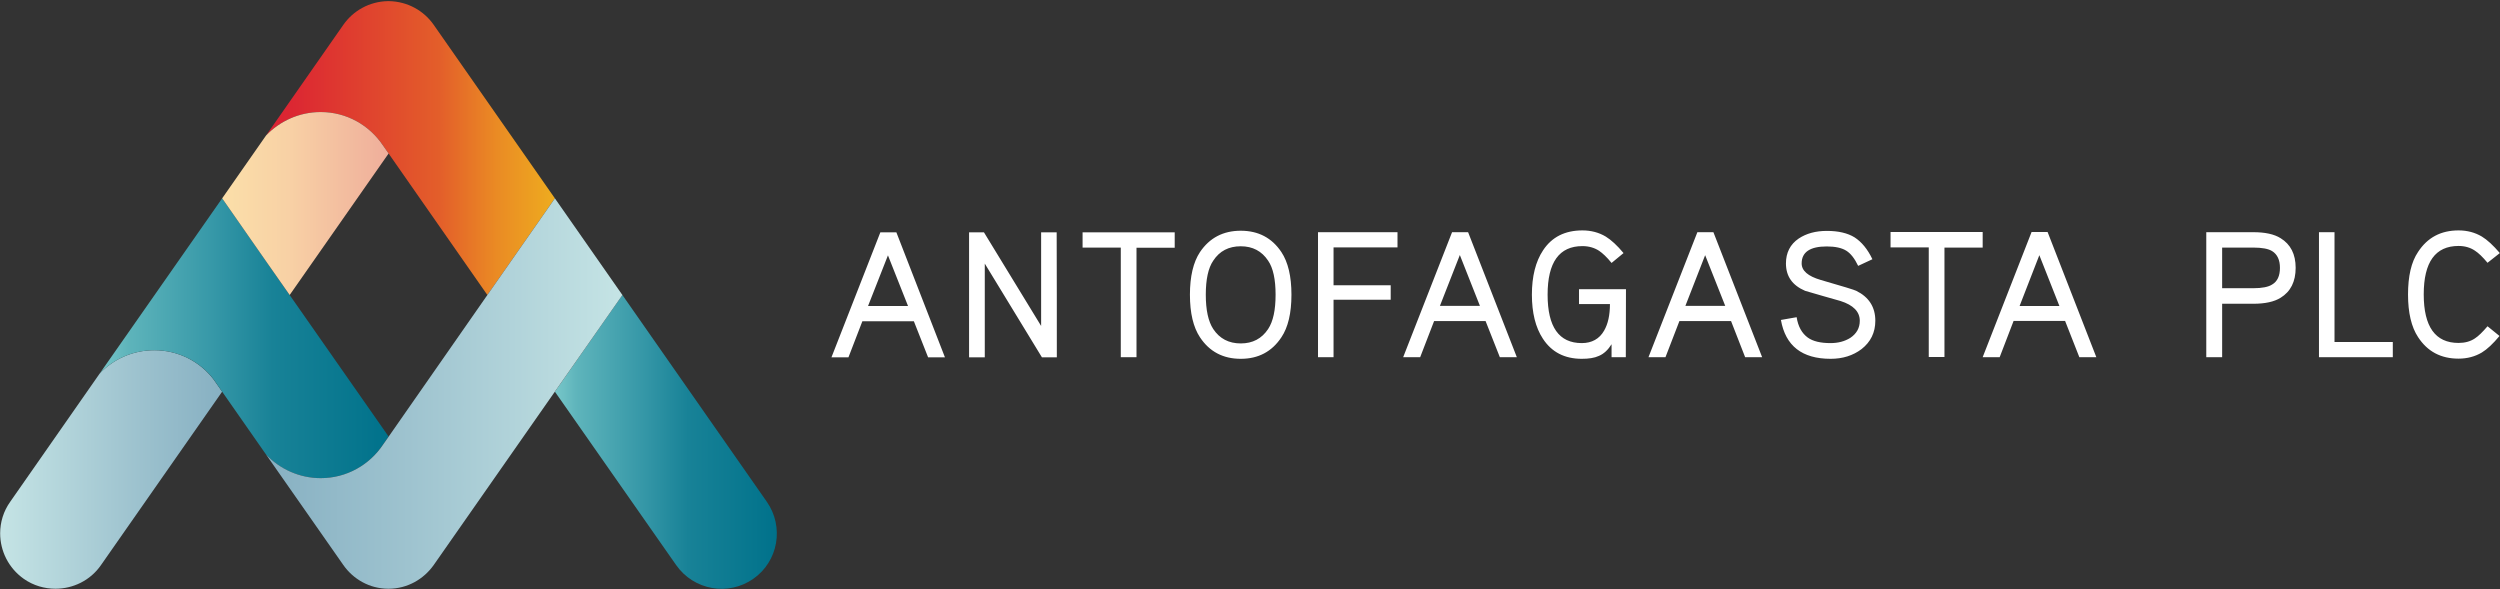 <svg version="1.2" xmlns="http://www.w3.org/2000/svg" viewBox="0 0 1544 364" width="1544" height="364">
	<rect x="0" y="0" width="1544" height="364" fill="#333333" stroke="none"/>
	<title>Antofagasta_PLC_logo-svg</title>
	<defs>
		<linearGradient id="g1" x1="164.2" y1="91.5" x2="342.7" y2="91.5" gradientUnits="userSpaceOnUse">
			<stop offset="0" stop-color="#db2133"/>
			<stop offset=".1" stop-color="#dc2832"/>
			<stop offset=".3" stop-color="#df3d2f"/>
			<stop offset=".6" stop-color="#e35e2a"/>
			<stop offset=".8" stop-color="#ea8b24"/>
			<stop offset="1" stop-color="#eeac1f"/>
		</linearGradient>
		<linearGradient id="g2" x1="342.7" y1="272.9" x2="479.8" y2="272.9" gradientUnits="userSpaceOnUse">
			<stop offset="0" stop-color="#78c7c9"/>
			<stop offset=".1" stop-color="#5eb4bb"/>
			<stop offset=".4" stop-color="#3597a7"/>
			<stop offset=".6" stop-color="#188297"/>
			<stop offset=".9" stop-color="#06768e"/>
			<stop offset="1" stop-color="#00718b"/>
		</linearGradient>
		<linearGradient id="g3" x1=".1" y1="290" x2="137.1" y2="290" gradientUnits="userSpaceOnUse">
			<stop offset="0" stop-color="#c5e4e5"/>
			<stop offset=".6" stop-color="#9ec3cf"/>
			<stop offset="1" stop-color="#87b0c2"/>
		</linearGradient>
		<linearGradient id="g4" x1="61.4" y1="209" x2="239.9" y2="209" gradientUnits="userSpaceOnUse">
			<stop offset="0" stop-color="#78c7c9"/>
			<stop offset=".1" stop-color="#5eb4bb"/>
			<stop offset=".4" stop-color="#3597a7"/>
			<stop offset=".6" stop-color="#188297"/>
			<stop offset=".9" stop-color="#06768e"/>
			<stop offset="1" stop-color="#00718b"/>
		</linearGradient>
		<linearGradient id="g5" x1="164.2" y1="243.2" x2="384.3" y2="243.2" gradientUnits="userSpaceOnUse">
			<stop offset="0" stop-color="#87b0c2"/>
			<stop offset=".4" stop-color="#9ec3cf"/>
			<stop offset="1" stop-color="#c5e4e5"/>
		</linearGradient>
		<linearGradient id="g6" x1="137.1" y1="125.9" x2="239.8" y2="125.9" gradientUnits="userSpaceOnUse">
			<stop offset="0" stop-color="#fbdfa9"/>
			<stop offset=".4" stop-color="#f8d1a5"/>
			<stop offset="1" stop-color="#efae9b"/>
		</linearGradient>
	</defs>
	<style>
		.s0 { fill: url(#g1) } 
		.s1 { fill: url(#g2) } 
		.s2 { fill: url(#g3) } 
		.s3 { fill: url(#g4) } 
		.s4 { fill: url(#g5) } 
		.s5 { fill: url(#g6) } 
		.s6 { fill: #ffffff } 
	</style>
	<g id="Layer">
		<path id="Layer" class="s0" d="m239.6 0.7h0.6c11.5 0.2 21.6 5.9 27.7 14.7l74.8 107.1-41.7 59.7-60.3-86.4-0.7-1c0 0-2.3-3.3-3.5-5-8.3-12.4-22.4-20.6-38.4-20.6-13.3 0-25.4 5.6-33.8 14.5l47.7-68.3c6.1-8.8 16.2-14.5 27.6-14.7z"/>
		<path id="Layer" class="s1" d="m417.6 349l-74.9-107.1 41.7-59.7 89.2 127.7c10.8 15.5 7.1 36.8-8.4 47.6-15.5 10.8-36.7 7-47.6-8.5z"/>
		<path id="Layer" class="s2" d="m131.8 234.2l5.4 7.7-74.9 107.2c-6.6 9.5-17.3 14.5-28 14.5-6.8 0-13.6-1.9-19.6-6.1-9.5-6.7-14.6-17.3-14.6-28.1 0-6.8 2-13.6 6.2-19.5l55.2-79.1c8.5-9 20.5-14.5 33.8-14.5 14.9 0 28.1 7 36.5 17.9z"/>
		<path id="Layer" class="s3" d="m198.5 295.3h-0.8c-13.1-0.1-25.1-5.7-33.4-14.6l-27.1-38.8-5.4-7.8c-8.4-10.8-21.6-17.8-36.5-17.8-13.2 0-25.3 5.5-33.8 14.5l75.7-108.3 41.7 59.7 61.1 87.4c0 0-2.3 3.3-3.5 5-8.2 12.4-22.1 20.6-38 20.7z"/>
		<path id="Layer" class="s4" d="m384.4 182.2l-116.5 166.7c-6.2 8.8-16.3 14.7-27.9 14.7h-0.2c-11.5 0-21.7-5.9-27.8-14.7l-47.7-68.2c8.4 8.9 20.5 14.6 33.8 14.6 16 0 30.1-8.2 38.4-20.6 1.2-1.8 3.5-5 3.5-5l0.7-1 60.3-86.5 41.7-59.7z"/>
		<path id="Layer" class="s5" d="m240 94.8l-61.1 87.4-13.8-19.7-27.9-40 27.1-38.8c8.5-8.9 20.5-14.5 33.8-14.5 16 0 30.1 8.2 38.4 20.6 1.2 1.7 3.5 5 3.5 5z"/>
	</g>
	<path id="Layer" fill-rule="evenodd" class="s6" d="m583.6 220.7h-10.4l-8.8-22.3h-31.8l-8.6 22.3h-10.5l30.2-77.2h9.9zm-22.8-31.7l-12.4-31.3-12.3 31.3zm91.9 31.7h-9.2l-35.3-57.9v57.9h-9.7v-77.2h9.2l35.3 57.8v-57.8h9.6c0.1 0 0.1 77.2 0.1 77.2zm72.8-67.7h-23.6v67.6h-9.7v-67.7h-23.6v-9.4h56.9zm72.1 29c0 11.4-2.1 20.2-6.2 26.3q-8.8 13.3-25.1 13.3-16.4 0-25.2-13.3c-4.1-6.2-6.2-14.9-6.2-26.3 0-11.3 2.1-20.1 6.2-26.3q8.9-13.2 25.2-13.2 16.3 0 25.1 13.2c4.1 6.2 6.2 14.9 6.2 26.3zm-9.8 0c0-9.4-1.5-16.5-4.6-21q-5.9-8.9-16.9-8.9c-7.4 0-13.1 2.9-17 8.9-3.1 4.5-4.6 11.6-4.6 21q0 14.2 4.6 21.2 5.9 8.9 17 8.9 11 0 16.9-8.9c3.1-4.7 4.6-11.7 4.6-21.2zm75.3-29.2h-39.5v23.4h35.3v8.9h-35.3v35.5h-9.6v-77.2h49.1zm73.7 67.8h-10.5l-8.8-22.3h-31.8l-8.6 22.3h-10.5l30.2-77.2h9.9zm-22.8-31.7l-12.4-31.4-12.3 31.4zm61.2-10.3h29l-0.1 42h-8.8v-8c-2.1 3.4-4.7 5.9-7.8 7.2-2.8 1.3-6.3 1.8-10.6 1.8q-15.9 0-24-12.4c-4.6-7-6.8-16.1-6.8-27.2q0-17 6.9-27.4c5.4-8.2 13.5-12.3 24.3-12.3 5.4 0 10.2 1.3 14.4 3.8 3.4 2.1 7.1 5.5 11 10.2l-7.4 6.1c-2.9-3.6-5.5-6-7.7-7.5-2.9-1.9-6.4-2.9-10.3-2.9q-21.5 0-21.5 30 0 29.9 21.1 29.9c6.2 0 10.9-2.6 13.8-7.7q3.6-6.2 3.6-16.4h-19.1zm113.1 42h-10.5l-8.7-22.3h-31.9l-8.6 22.3h-10.5l30.2-77.2h9.9zm-22.8-31.7l-12.4-31.3-12.2 31.3zm84.2 26.7q-7.9 6-19.1 6-26.5 0-30.7-24l9.7-1.7c0.9 5.8 3.3 10 6.9 12.6 3.2 2.3 7.9 3.4 14 3.4 4.8 0 8.8-1.1 12.2-3.2 3.9-2.6 5.9-6.1 5.9-10.6 0-5.6-4-9.7-11.9-12.2-7.3-2-14.6-4.2-21.9-6.3-7.9-3.4-11.8-9-11.8-16.9 0-6.6 2.6-11.8 7.9-15.4 4.7-3.1 10.4-4.7 17.4-4.7q10.6 0 17.1 4c4.3 2.8 8 7.2 11 13.5l-8.8 4.1q-3.3-6.9-7.4-9.4c-2.7-1.7-6.8-2.6-12-2.6-10.3 0-15.5 3.5-15.5 10.5 0 4.5 3.9 7.9 11.8 10.2 13.6 3.9 21 6.2 21.9 6.7 7.9 3.9 11.8 10.1 11.8 18.5 0 7.3-2.9 13.1-8.5 17.5zm74.8-72.3v9.6h-23.6v67.6h-9.7v-67.7h-23.6v-9.5zm70.2 77.3h-10.5l-8.8-22.4h-31.8l-8.6 22.4h-10.5l30.2-77.3h9.9zm-22.8-31.6l-12.4-31.4-12.2 31.4zm145.9-23.6q0 12.8-9.3 18.5-5.9 3.7-16.9 3.7h-19.2v33h-9.8v-77.2h29c7.3 0 12.9 1.2 16.9 3.7 6.2 3.8 9.3 9.9 9.3 18.3zm-9.7 0c0-4.8-1.6-8.3-4.8-10.3q-3.5-2.2-11.7-2.2h-19.2v25.1h19.2q8.2 0 11.7-2.3 4.8-2.8 4.8-10.3zm69.7 55.2h-45.6v-77.2h9.6v67.8h36zm58.5-58.3c-3-3.6-5.6-6.1-7.8-7.5-2.8-1.9-6.2-2.9-10.1-2.9q-21.5 0-21.5 29.9 0 30 21.5 30c3.9 0 7.3-0.9 10.1-2.8 2.2-1.4 4.8-4 7.8-7.5l7.4 6c-4 4.8-7.6 8.2-10.9 10.2-4.2 2.5-9 3.8-14.4 3.8-10.9 0-19.2-4.4-25-13.3-4.1-6.2-6.2-15-6.2-26.3 0-11.3 2-20.1 6.2-26.3 5.8-8.9 14.1-13.3 25-13.3 5.4 0 10.2 1.3 14.4 3.8 3.3 2 7 5.4 11.1 10.2z"/>
</svg>